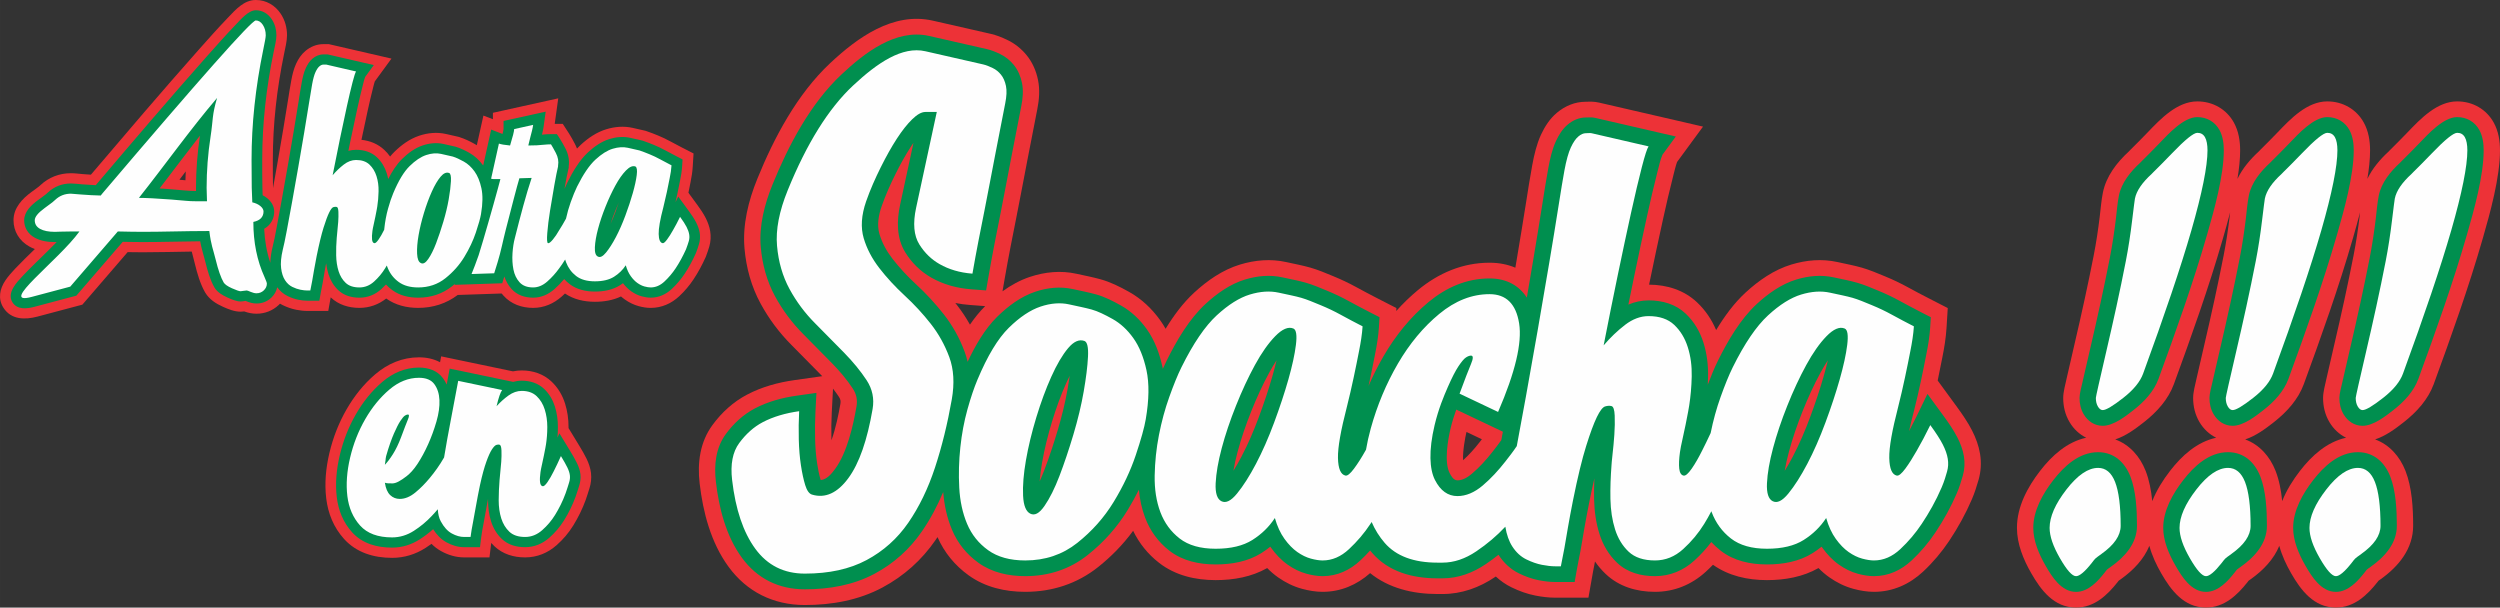 <?xml version="1.0" encoding="UTF-8"?>
<!DOCTYPE svg PUBLIC "-//W3C//DTD SVG 1.1//EN" "http://www.w3.org/Graphics/SVG/1.1/DTD/svg11.dtd">
<!-- Creator: CorelDRAW 2018 (64 Bit) -->
<svg xmlns="http://www.w3.org/2000/svg" xml:space="preserve" width="75.908mm" height="18.448mm" version="1.1" style="shape-rendering:geometricPrecision; text-rendering:geometricPrecision; image-rendering:optimizeQuality; fill-rule:evenodd; clip-rule:evenodd"
viewBox="0 0 5208.83 1265.91"
 xmlns:xlink="http://www.w3.org/1999/xlink">
 <rect x="0" y="0" width="5208.83" height="1265.91" fill="#333333" stroke="none"/>
 <defs>
  <style type="text/css">
   <![CDATA[
    .fil2 {fill:#FEFEFE}
    .fil0 {fill:#ED3237}
    .fil1 {fill:#008F4F}
   ]]>
  </style>
 </defs>
 <g id="Capa_x0020_1">
  <g id="_2977650252528">
   <path class="fil0" d="M373.86 374.46c4.16,0.39 8.34,0.8 12.51,1.15 0.13,-6.16 0.34,-12.31 0.63,-18.47 -4.38,5.78 -8.76,11.55 -13.14,17.32zm619.59 -71.84l13.76 -61.81 19.78 7.62 0 -13.41 136.12 -30.12 -7.33 53.24 16.78 0 13.01 20.02c4.34,6.68 8.22,14.05 11.95,21.07 1.79,3.36 3.35,6.81 4.67,10.31 2.52,-2.7 5.11,-5.3 7.8,-7.77 15.26,-14.05 33.03,-26.36 53.37,-32.51 17.79,-5.39 36.36,-6.93 54.64,-2.87 8.36,1.85 16.72,3.73 25.04,5.71l2.15 0.51 2.09 0.71c7.93,2.71 15.75,5.74 23.48,8.91 9,3.69 17.8,7.86 26.3,12.53 7.57,4.16 15.22,8.17 22.91,12.13l25.05 12.86 -1.68 27.26c-0.68,10.92 -2.3,21.79 -4.58,32.51 -1.36,7.38 -2.84,14.73 -4.4,22.08l18.8 25.68c6.22,8.49 12.34,17.47 17.11,26.8 4.47,8.76 7.86,18.05 9.44,27.72 1.73,10.65 1.14,21.43 -1.84,31.82 -1.95,6.83 -4.36,13.59 -6.86,20.25l-0.48 1.29 -0.57 1.25c-7.14,15.78 -15.35,31.21 -25.01,45.71 -8.47,12.74 -18.4,24.47 -29.67,35.01 -16.3,15.25 -36.67,24.38 -59.56,24.38 -8.39,0 -16.7,-1.39 -24.77,-3.58 -10.44,-2.82 -20.11,-7.62 -28.85,-13.76 -2.88,-2.02 -5.61,-4.2 -8.21,-6.51 -16.81,8.04 -35.55,11.12 -54.42,11.12 -22.32,0 -44.07,-4.85 -62.33,-17.22 -2.25,2.18 -4.56,4.31 -6.92,6.4 -16.54,14.61 -36.76,23.54 -59.4,23.54 -23.8,0 -45.95,-7.91 -61.74,-25.42 -1.34,-1.49 -2.63,-3.01 -3.86,-4.56l-91.55 3.04c-23.82,18.05 -51.92,26.93 -82.34,26.93 -23.98,0 -47.22,-5.59 -66.67,-19.51 -15.88,12.53 -34.91,19.51 -55.79,19.51 -22.34,0 -43.57,-6.48 -59.73,-21.79 -0.05,-0.05 -0.12,-0.1 -0.16,-0.15l-5.02 28.3 -37.38 0c-2.07,0 -4.13,0 -6.2,0 -7.77,0 -15.55,-0.96 -23.17,-2.45 -9.88,-1.93 -19.36,-5.35 -28.34,-9.75 -1.88,-0.92 -3.71,-1.91 -5.48,-2.96 -0.78,0.84 -1.59,1.65 -2.42,2.46l-0.58 0.56c-12.48,11.62 -28.54,17.94 -45.91,17.94 -8.82,0 -17.39,-1.76 -25.55,-4.76 -2.53,0.32 -5.08,0.52 -7.64,0.52 -12.88,0 -25.18,-5.06 -36.68,-10.18 -14.7,-6.54 -28.54,-15.53 -36.86,-29.29l-0.46 -0.77c-10.06,-17.46 -16.33,-39.29 -21.05,-58.65 -2.29,-9.42 -4.6,-17.9 -6.72,-26.32 -34.06,0.46 -68.13,1.45 -102.19,1.45 -8.76,0 -17.53,-0.14 -26.29,-0.27 -1.69,-0.03 -3.38,-0.05 -5.08,-0.08l-94.34 109.46 -93.63 24.9c-25.97,6.9 -54.91,6.75 -70.95,-18.6 -11.82,-18.7 -7.56,-39.3 4.01,-56.58 5.81,-8.68 13.13,-16.85 20.33,-24.48 13.24,-14.05 27.3,-27.53 41.19,-41.07 -3.9,-1.47 -7.71,-3.2 -11.38,-5.25 -20.84,-11.64 -33.05,-31.52 -33.05,-54.75 0,-25.68 18,-44.76 38,-59.31 4.93,-3.58 10.03,-7.14 14.78,-10.92l0.5 -0.39c1,-0.8 2,-1.75 2.93,-2.63 17.33,-16.18 39.24,-24.75 63.4,-24.75 7.93,0 17.42,1.22 25.36,1.87 5.42,0.45 10.84,0.84 16.28,1.15 73.78,-86.78 147.81,-173.67 223.43,-258.96 20.52,-23.14 41.22,-46.43 62.67,-68.77 15.32,-15.96 32.77,-36.22 57.44,-36.22 22.01,0 40.55,11.31 52.17,29 8.84,13.46 12.91,28.77 12.91,44.62 0,11.64 -3.77,27.15 -6.14,38.66 -15.03,72.6 -23.43,146.45 -23.43,220.51 0,19.15 -0.05,38.37 0.37,57.52 0.01,0.55 0.02,1.1 0.03,1.65 2.99,-16.72 5.95,-33.43 8.87,-50.15 4.19,-24.02 8.31,-48.06 12.35,-72.11 3.43,-20.38 6.79,-40.78 10.01,-61.2 2.14,-13.61 4.27,-27.27 6.77,-40.82 2.15,-11.69 5.08,-24.07 10.13,-34.95 4.67,-10.05 10.8,-19.4 19.5,-26.69 10.44,-8.76 23.24,-14.06 37.23,-14.06 2.07,0 4.14,0 6.2,0l5.24 0 130.47 30.12 -34.77 47.6c-1.3,3.91 -2.35,8.41 -3.32,12.15 -4.1,15.87 -7.75,31.88 -11.28,47.87 -4.53,20.5 -8.9,41.05 -13.18,61.6 17.94,1.93 34.56,8.66 47.81,21.19 4.46,4.22 8.42,8.8 11.9,13.66 2.89,-3.48 5.92,-6.81 9.1,-9.93 14.6,-14.33 31.72,-26.84 51.6,-33.48 17.92,-5.98 36.87,-7.77 55.47,-3.65 8.34,1.85 16.68,3.73 25,5.69l1.67 0.39 1.63 0.52c10.9,3.45 21.38,8.44 31.28,13.98 1.67,0.93 3.31,1.91 4.91,2.92z"/>
   <path class="fil0" d="M899 1133.15c-3.96,2.89 -8.02,5.67 -12.17,8.33 -21,13.46 -44.6,20.82 -69.86,20.82 -38.21,0 -74.44,-10.9 -100.06,-39.28 -21.68,-24.02 -33.42,-53.09 -37.21,-84.54 -3.81,-31.61 -0.72,-63.57 6.58,-94.51 7.56,-31.99 19.44,-62.75 36.01,-91.44 15.7,-27.17 35.3,-52.04 59.54,-72.7 25.71,-21.91 56.38,-35.32 91.1,-35.32 15.81,0 30.92,3.25 43.94,10.25l2.3 -12.29 149.57 31.28c5.91,-1.25 11.99,-1.91 18.23,-1.91 23.41,0 45.33,7.24 62.16,23.17 13.47,12.75 22.71,28.43 28.19,45.77 5,15.84 7.25,32.29 7.25,48.84 0,0.76 0,1.52 -0.01,2.29l22.37 36.77c5.36,8.82 10.7,17.89 15.2,27.15 4.55,9.35 7.97,19.24 9.22,29.53 1.34,11.14 -0.03,22.44 -3.49,33.12 -2.53,7.77 -4.77,15.49 -7.57,23.21 -6.75,18.6 -15.49,36.37 -25.95,53.29 -9.45,15.28 -21.16,29.03 -34.77,41.06 -18.27,16.13 -40.62,25.34 -65.48,25.34 -23.89,0 -46.63,-6.8 -63.93,-23.17 -2.35,-2.24 -4.58,-4.56 -6.68,-6.96l-3.66 30.12 -39.42 0c-4.44,0 -8.87,0 -13.32,0 -16.94,0 -33.01,-4.84 -47.65,-12.86 -7.68,-4.19 -14.45,-9.42 -20.42,-15.38z"/>
   <path class="fil0" d="M1732.4 917.27c9.04,-25.6 14.88,-54.22 18.58,-75.77 0.99,-5.77 0.3,-9.55 -2.97,-14.51 -3.88,-5.89 -8.04,-11.65 -12.43,-17.26l-2.6 50.26c-0.93,17.94 -1.13,35.91 -0.68,53.86 0.03,1.14 0.06,2.28 0.1,3.41zm1355.16 -2.04l-32.09 -15.25c-0.03,0.11 -0.05,0.22 -0.08,0.34 -2.72,11.43 -8.09,39.96 -6.99,58.55 12.32,-11.03 23.32,-23.41 33.44,-36.32 1.9,-2.44 3.82,-4.88 5.72,-7.32zm-1066.63 -238.84c9.57,-13.96 20.09,-27.04 31.73,-38.56l-31.87 -2.42c-10.24,-0.77 -20.37,-2.12 -30.32,-4.07 1.02,1.27 2.02,2.54 3.03,3.82 10.27,13.09 19.42,26.86 27.43,41.23zm-67.64 442.81c-1.39,2.08 -2.79,4.15 -4.21,6.21 -28.5,41.32 -65.53,74.68 -110.58,98.75 -49.53,26.47 -105.37,36.44 -161.57,36.44 -65.92,0 -121.01,-27.77 -158.92,-79.61 -36.84,-50.38 -53.21,-113.22 -60.25,-173.65 -4.99,-42.82 0.47,-86.24 27,-122.16 19.1,-25.86 42.85,-47.74 71.91,-63 30.54,-16.04 64.18,-25.3 98.48,-30.16l57.98 -8.2c-1.35,-1.43 -2.71,-2.83 -4.08,-4.23 -19.74,-20.26 -39.64,-40.38 -59.62,-60.41 -25.8,-25.84 -47.46,-54.9 -64.72,-86.65 -19.43,-35.74 -29.95,-74.62 -33.5,-114.71 -4.38,-49.48 8.07,-99.44 26.71,-145.26 34.76,-85.45 82.8,-176.37 151.86,-241.04 55.99,-52.42 130.73,-107.38 213.97,-88.41l120.36 27.43c12.33,2.81 23.17,7.26 34.45,12.61 16,7.58 29.65,18.61 40.62,32.11 12.2,15.02 19.7,32.61 23.54,51.23 4.14,20.14 2.57,40.81 -1.42,60.85 -7.06,35.45 -13.83,70.96 -20.74,106.44 -7.53,38.7 -14.61,77.49 -22.35,116.16 -8.72,43.59 -17.37,87.2 -24.96,131l-4.52 26.06c17.41,-12.63 36.41,-23.15 57.02,-30.04 31.35,-10.47 64.46,-13.74 97,-6.54 16.76,3.71 33.82,6.98 50.35,11.54 20.87,5.76 40.54,15.7 59.23,26.15 26.24,14.67 47.74,35.11 64.91,59.06 4.12,5.76 7.91,11.73 11.36,17.86 16.86,-27.62 36.52,-54.11 59.45,-75.24 27.32,-25.17 59.29,-47.55 95.71,-58.59 31.22,-9.46 63.8,-12.29 95.9,-5.17 16.96,3.77 34.29,6.94 50.97,11.73 16.26,4.68 31.77,11.37 47.35,17.76 16.65,6.83 32.92,14.55 48.65,23.19 14.65,8.04 29.45,15.83 44.33,23.46l38.51 19.74 -0.38 6.2c13.9,-15.59 28.97,-30.23 45.29,-43.72 42.47,-35.1 92.59,-56.96 149.11,-56.96 20.13,0 38.08,3.68 53.78,10.41 1.05,-6.23 2.1,-12.45 3.14,-18.68 6.58,-39.13 13.04,-78.3 19.22,-117.5 4.08,-25.94 8.13,-52 12.9,-77.84 3.88,-21.07 9.15,-43.7 18.25,-63.29 7.91,-17.03 18.27,-33.12 33,-45.48 16.94,-14.23 37.58,-22.99 60.1,-22.99 10.25,-0.25 17.47,-0.61 27.97,1.81l216.45 49.98 -54.11 73.73c-2.97,8.29 -5.35,18.61 -7.42,26.61 -7.91,30.6 -14.96,61.48 -21.77,92.32 -9.41,42.61 -18.47,85.3 -27.32,128.01 -0.6,2.88 -1.2,5.75 -1.79,8.63 37.58,0.2 73.04,11.38 100.19,37.08 17.44,16.51 30.47,36.05 39.53,57.56 17.22,-28.61 37.42,-56.17 61.12,-78 27.33,-25.17 59.29,-47.55 95.71,-58.59 31.22,-9.46 63.8,-12.28 95.88,-5.17 16.97,3.76 34.29,6.94 50.97,11.73 16.27,4.67 31.8,11.37 47.39,17.77 16.65,6.83 32.92,14.54 48.65,23.18 14.64,8.04 29.44,15.83 44.33,23.46l38.51 19.75 -2.6 41.91c-1.26,20.26 -4.54,40.4 -8.54,60.31 -3.27,16.28 -6.39,32.57 -9.84,48.81l40.29 55.12c11.37,15.56 22.69,32.09 31.42,49.19 7.83,15.32 13.82,31.59 16.56,48.49 2.94,18.14 1.95,36.45 -3.12,54.14 -3.97,13.83 -8.15,27.01 -13.84,40.31 -12.95,30.26 -28.9,59.05 -47.22,86.59 -15.55,23.34 -33.77,44.9 -54.44,64.23 -28.07,26.25 -62.95,42.15 -102.41,42.15 -14.51,0 -28.95,-2.48 -42.89,-6.24 -18.1,-4.89 -34.79,-13.24 -49.95,-23.87 -8.22,-5.77 -15.78,-12.3 -22.75,-19.39 -32.44,18.42 -69.84,25.1 -107.32,25.1 -40.37,0 -79.88,-8.78 -112.55,-31.99 -4.93,5.13 -10.05,10.09 -15.34,14.9 -29.17,26.5 -65.18,41.49 -105.41,41.49 -38.37,0 -74.93,-10.81 -102.71,-37.12 -8.46,-8.02 -15.89,-16.75 -22.33,-26.09 -1.41,6.98 -2.81,13.95 -4.05,20.95l-9.64 54.45 -57.41 0c-3.97,0 -7.93,0 -11.9,0 -13.75,0 -27.55,-1.73 -41.01,-4.36 -17.46,-3.41 -34.22,-9.49 -50.07,-17.26 -12.15,-5.96 -23,-13.57 -32.57,-22.49 -0.47,0.32 -0.94,0.64 -1.41,0.96 -32.59,22.05 -69.56,35.53 -109.71,35.53l-10.41 0c-51.8,0 -101.55,-12.2 -140.32,-43.54 -27.46,24.36 -61.08,38.98 -98.92,38.98 -14.51,0 -28.96,-2.48 -42.9,-6.24 -18.1,-4.9 -34.8,-13.24 -49.96,-23.88 -8.21,-5.77 -15.78,-12.3 -22.73,-19.38 -32.43,18.42 -69.84,25.1 -107.31,25.1 -42.53,0 -84.11,-9.74 -117.75,-35.85 -23.54,-18.27 -41.65,-40.9 -54.24,-66.89 -20.66,28.18 -45.12,53.43 -72.98,75.56 -43.62,34.65 -95.38,51.58 -151.8,51.58 -42.37,0 -83.57,-9.67 -117.94,-34.35 -28.96,-20.79 -50.79,-47.72 -64.86,-79.62z"/>
   <path class="fil0" d="M4888.19 912.04c-14.41,-7.04 -26.39,-18.42 -34.78,-32.58 -9.21,-15.54 -13.22,-32.64 -13.22,-50.43 0,-11.79 4.33,-28.02 6.94,-39.72 5.35,-23.82 10.88,-47.62 16.42,-71.4 14.42,-61.8 28.1,-123.76 40.25,-186.02 5.19,-26.51 9.18,-53.23 12.4,-80.03 0.36,-3.05 0.72,-6.21 1.07,-9.42 -4.98,19.32 -10.26,37.89 -15.09,54.7 -29.3,101.88 -65.6,203.33 -102.04,303.03 -11.72,32.07 -35.26,58.08 -62.28,79.3 -17.6,13.82 -37.72,28.85 -59.95,36.07 29.65,10.84 51.45,35.13 63.41,65.77 7.48,19.18 11.55,40.97 13.69,62.83 8.91,-22.75 22.37,-44.06 37.34,-63.42 24.35,-31.44 55.99,-60.08 95.83,-68.7zm-480.99 3.51c29.64,10.84 51.44,35.13 63.41,65.77 7.47,19.18 11.55,40.98 13.69,62.84 8.92,-22.75 22.37,-44.07 37.35,-63.43 24.33,-31.44 55.99,-60.08 95.84,-68.7 -14.42,-7.03 -26.42,-18.42 -34.81,-32.59 -9.19,-15.54 -13.21,-32.62 -13.21,-50.42 0,-11.8 4.34,-28.03 6.96,-39.73 5.35,-23.81 10.89,-47.6 16.43,-71.39 14.41,-61.8 28.09,-123.76 40.25,-186.01 5.17,-26.51 9.17,-53.23 12.38,-80.01 0.38,-3.07 0.73,-6.24 1.08,-9.46 -4.99,19.32 -10.27,37.9 -15.11,54.72 -29.29,101.88 -65.58,203.34 -102.02,303.03 -11.72,32.07 -35.25,58.08 -62.27,79.3 -17.59,13.82 -37.72,28.85 -59.96,36.07zm-60.43 -3.51c-14.41,-7.03 -26.39,-18.41 -34.78,-32.55 -9.21,-15.55 -13.23,-32.65 -13.23,-50.46 0,-11.79 4.33,-28.02 6.95,-39.72 5.34,-23.82 10.88,-47.62 16.41,-71.4 14.42,-61.8 28.1,-123.76 40.26,-186.02 5.18,-26.51 9.18,-53.23 12.4,-80.03 1.94,-16.15 3.46,-34.89 6.69,-50.79 6.9,-33.89 28.66,-62.23 54.13,-85.62 1.08,-1.15 2.15,-2.3 3.29,-3.43 12.21,-12.02 24.25,-24.17 36.1,-36.52 26.51,-27.63 61.07,-64.24 103.23,-64.24 32.57,0 60.94,16.54 76.18,44.23 9.78,17.77 12.99,37.88 12.99,57.79 0,18.48 -2.16,38.72 -5.63,59.49 10.36,-21.73 26.54,-40.78 44.58,-57.35 1.08,-1.14 2.14,-2.28 3.27,-3.4 12.2,-12.02 24.24,-24.17 36.1,-36.52 26.51,-27.63 61.06,-64.24 103.23,-64.24 32.55,0 60.89,16.52 76.13,44.18 9.81,17.79 13.03,37.91 13.03,57.83 0,18.47 -2.17,38.69 -5.63,59.43 10.35,-21.69 26.5,-40.7 44.51,-57.24 1.1,-1.17 2.18,-2.33 3.34,-3.47 12.19,-12.01 24.24,-24.16 36.07,-36.5 26.53,-27.63 61.07,-64.24 103.23,-64.24 32.55,0 60.91,16.52 76.15,44.18 9.81,17.79 13.02,37.91 13.02,57.83 0,56.56 -20.29,129.47 -35.94,183.86 -29.3,101.88 -65.59,203.33 -102.02,303.03 -11.73,32.07 -35.26,58.08 -62.29,79.3 -17.59,13.82 -37.72,28.85 -59.96,36.07 29.64,10.84 51.44,35.13 63.4,65.77 13.48,34.54 15.89,77.59 15.89,114.21 0,47.46 -29.69,84.28 -67.74,111.32 -1.43,1.02 -2.94,2.06 -4.41,3.12 -0.65,0.87 -1.32,1.74 -1.99,2.59 -21.49,27.26 -48.53,53.33 -86.9,53.33 -46.07,0 -73.01,-36.48 -92.94,-71.03 -10.4,-18.02 -19.52,-37.43 -24.91,-57.61 -11.36,27.97 -33.5,51.08 -59.57,69.59 -1.43,1.02 -2.93,2.07 -4.4,3.14 -0.66,0.86 -1.32,1.73 -1.99,2.58 -21.49,27.26 -48.54,53.33 -86.89,53.33 -46.09,0 -73.01,-36.47 -92.95,-71.03 -10.4,-18.02 -19.52,-37.43 -24.92,-57.61 -11.36,27.97 -33.5,51.07 -59.56,69.59 -1.43,1.02 -2.92,2.06 -4.38,3.12 -0.66,0.86 -1.32,1.74 -1.99,2.58 -21.49,27.27 -48.54,53.35 -86.9,53.35 -46.09,0 -73.02,-36.46 -92.96,-71.03 -16.7,-28.94 -30.08,-61.46 -30.08,-95.03 0,-43.96 21.83,-84.65 48.51,-119.12 24.35,-31.45 55.99,-60.08 95.84,-68.7z"/>
   <path class="fil1" d="M2569.84 980.97c6,-9.62 11.52,-19.54 16.64,-29.26 13.98,-26.56 25.81,-54.32 36.21,-82.34 10.7,-28.83 20.57,-58 28.94,-87.55 2.88,-10.15 5.65,-20.55 8.08,-31.03 -5.48,8.28 -10.47,16.83 -15,25.14 -14.31,26.22 -26.7,53.49 -37.74,81.13 -11.07,27.71 -20.87,56.01 -28.52,84.77 -3.37,12.68 -6.44,25.88 -8.61,39.14zm1148.67 0.03c6,-9.63 11.54,-19.56 16.65,-29.29 13.98,-26.57 25.8,-54.33 36.22,-82.36 10.7,-28.82 20.54,-58 28.92,-87.54 2.88,-10.15 5.66,-20.54 8.09,-31.02 -5.48,8.29 -10.47,16.84 -15,25.13 -14.31,26.22 -26.7,53.49 -37.73,81.12 -11.07,27.72 -20.87,56.01 -28.53,84.79 -3.36,12.69 -6.45,25.9 -8.63,39.17zm-1552.4 22.03c3.44,-7.59 6.56,-15.25 9.41,-22.7 10.53,-27.56 19.77,-55.62 28.2,-83.84 8.48,-28.37 15.63,-57.19 20.7,-86.32 1.57,-9.04 3.07,-18.2 4.37,-27.41 -2.59,5.17 -4.99,10.32 -7.22,15.29 -11.77,26.23 -21.46,53.41 -29.78,80.81 -8.52,28.05 -15.64,56.56 -20.65,85.39 -2.19,12.6 -4.05,25.69 -5.02,38.77zm965.19 -103.53l-97.15 -46.14c-4.64,12.87 -8.67,25.92 -11.93,39.65 -5.57,23.42 -13.53,69.76 -1.87,92.61 3.07,6.05 8.1,15.22 16.27,15.22 11.35,0 22.05,-6.95 30.23,-13.9 15.71,-13.35 29.55,-28.61 42.15,-44.71 6.49,-8.29 12.99,-16.59 19.02,-25.19 1.1,-5.84 2.18,-11.69 3.28,-17.54zm-1166.13 125.75c-12.02,28.66 -26.66,56.28 -44.43,82.05 -25.49,36.96 -58.46,66.71 -98.76,88.25 -44.37,23.71 -94.74,32.32 -145.05,32.32 -54.85,0 -99.57,-22.6 -131.11,-65.72 -33.35,-45.61 -47.9,-103.82 -54.27,-158.47 -4.03,-34.54 -0.56,-70.48 20.92,-99.58 16.08,-21.79 35.99,-40.36 60.48,-53.22 26.97,-14.16 56.86,-22.23 87.13,-26.51l40.97 -5.8 -2.05 39.8c-0.97,18.74 -1.19,37.51 -0.71,56.27 0.42,16.74 1.59,33.58 4.11,50.14 1.8,11.78 4.05,23.93 7.51,35.4 12.73,-0.93 22.8,-13.22 29.88,-22.86 25.13,-34.18 37.76,-89.91 44.73,-130.5 2.35,-13.68 -0.07,-25.62 -7.8,-37.36 -12.34,-18.73 -27.13,-36.14 -42.88,-52.3 -19.84,-20.34 -39.83,-40.56 -59.91,-60.68 -23.56,-23.61 -43.33,-50.15 -59.1,-79.15 -17.32,-31.87 -26.58,-66.6 -29.75,-102.33 -3.93,-44.27 7.83,-89.59 24.5,-130.55 32.86,-80.78 78.58,-168.35 143.91,-229.51 46.53,-43.56 112.48,-95.96 182.4,-80.03l120.37 27.43c9.73,2.22 18.34,5.89 27.24,10.11 11.41,5.41 21.05,13.29 28.86,22.91 8.89,10.94 14.18,23.89 16.98,37.43 3.25,15.84 1.67,32.59 -1.46,48.33 -7.07,35.5 -13.85,71.06 -20.76,106.57 -7.53,38.65 -14.6,77.38 -22.32,116.01 -8.78,43.86 -17.48,87.74 -25.12,131.81l-5.13 29.6 -31.09 -2.37c-29.37,-2.22 -57.57,-9.79 -83.01,-24.28 -22.69,-12.92 -40.68,-30.77 -54.2,-52.49 -18.69,-30.01 -17.96,-66.5 -10.8,-99.68l27.74 -128.6c-1.98,2.85 -3.89,5.72 -5.74,8.55 -11.71,18.02 -22.06,37.06 -31.61,56.23 -10.89,21.87 -20.85,44.18 -28.88,67.18 -6.29,17.99 -10.22,38.96 -4.71,57.62 5.57,18.88 15.06,36.16 27.24,51.86 14.73,19.01 31.26,36.7 49.03,53.11 20.98,19.35 40.31,40.27 57.83,62.58 18.65,23.76 33.13,50.04 43.53,78.08 2.55,6.89 4.6,13.88 6.19,20.94 15.74,-33.71 35.84,-68.59 61.56,-93.83 22.29,-21.88 48.89,-42.06 79.28,-52.21 25.27,-8.44 51.94,-11.37 78.21,-5.55 16.15,3.57 32.68,6.7 48.59,11.1 17.99,4.96 35.41,13.97 51.53,22.98 21.87,12.24 39.69,29.39 54,49.35 16.81,23.47 26.78,51.24 32.79,78.96 0.27,1.26 0.53,2.53 0.78,3.79 2.55,-5.84 5.22,-11.6 8.03,-17.28 20.09,-40.6 46.71,-86.44 80.75,-117.8 23.37,-21.53 51.2,-41.55 82.41,-51.01 25.38,-7.69 51.91,-10.29 78.04,-4.48 16.22,3.6 32.95,6.62 48.89,11.19 14.93,4.3 29.42,10.62 43.74,16.5 15.45,6.33 30.55,13.48 45.13,21.5 14.94,8.21 30.03,16.15 45.21,23.93l19.25 9.87 -1.29 20.95c-1.16,18.82 -4.28,37.58 -7.99,56.08 -3.71,18.49 -7.23,37 -11.27,55.44 -0.8,3.62 -1.59,7.25 -2.39,10.87 9.24,-21.4 19.75,-42.29 31.57,-62.58 24.61,-42.26 55.42,-80.82 93.7,-112.48 36.23,-29.94 78.64,-49.05 126.93,-49.05 36.25,0 61.81,15.43 77.64,39.92 4.33,-25.22 8.62,-50.45 12.87,-75.69 6.59,-39.24 13.07,-78.51 19.26,-117.81 4.04,-25.67 8.04,-51.47 12.76,-77.03 3.37,-18.26 7.93,-38.67 15.82,-55.65 5.81,-12.52 13.45,-25.07 24.3,-34.17 10.7,-8.98 23.53,-14.92 37.96,-14.92 7.29,0 12.13,-0.87 19.82,0.91l167.66 38.71 -27.81 37.9c-4.05,8.93 -7.65,24.85 -10.02,33.99 -8,30.96 -15.14,62.22 -22.03,93.42 -9.44,42.74 -18.52,85.56 -27.41,128.4 -3.91,18.84 -7.77,37.67 -11.58,56.53 13.1,-5.61 27.18,-8.77 42.13,-8.77 28.93,0 56.4,7.85 77.35,27.69 17.74,16.81 29.71,37.47 36.92,60.3 7.29,23.08 10.16,47.12 9.63,71.2 -0.12,5.57 -0.34,11.13 -0.64,16.7 6.37,-17.12 13.31,-34.23 21.38,-50.53 20.09,-40.6 46.7,-86.44 80.74,-117.8 23.38,-21.53 51.2,-41.55 82.41,-51.01 25.38,-7.69 51.91,-10.29 78.03,-4.49 16.22,3.6 32.95,6.63 48.89,11.2 14.93,4.29 29.43,10.62 43.76,16.5 15.45,6.34 30.54,13.49 45.12,21.5 14.94,8.21 30.02,16.15 45.19,23.93l19.26 9.87 -1.3 20.96c-1.17,18.82 -4.28,37.57 -7.99,56.06 -3.7,18.49 -7.23,36.99 -11.26,55.43 -4.56,20.76 -9.07,41.52 -14.38,62.12 -3.16,12.24 -7.11,27.37 -10.46,42.89 4.66,-8.77 9.17,-17.62 13.52,-26.56l24.88 -51.09 33.73 46.15c10.33,14.13 20.8,29.27 28.72,44.8 6.31,12.33 11.29,25.49 13.49,39.11 2.19,13.57 1.49,27.18 -2.31,40.41 -3.59,12.53 -7.33,24.48 -12.5,36.54 -12.18,28.46 -27.18,55.5 -44.42,81.4 -14.14,21.24 -30.71,40.83 -49.5,58.41 -21.69,20.29 -48.15,32.89 -78.7,32.89 -11.35,0 -22.79,-2.09 -33.69,-5.02 -14.18,-3.83 -27.24,-10.48 -39.09,-18.8 -13.66,-9.59 -25.07,-21.91 -34.66,-35.24 -0.56,-0.77 -1.1,-1.54 -1.63,-2.31 -5.89,4.75 -12.11,9.2 -18.64,13.31 -28.17,17.78 -61.99,23.66 -95.19,23.66 -34.57,0 -68.97,-7.32 -96.39,-28.59 -7.16,-5.56 -13.69,-11.59 -19.61,-18.07 -10.46,13.84 -22.25,26.7 -35.24,38.5 -22.83,20.75 -50.52,32.56 -82.05,32.56 -29.29,0 -57.55,-7.53 -78.84,-27.71 -17.73,-16.8 -29.69,-37.47 -36.9,-60.28 -7.38,-23.34 -10.63,-47.77 -11.14,-72.12 -0.31,-14.6 -0.07,-29.21 0.56,-43.79 -4.06,17.5 -7.7,35.09 -11.17,52.38 -3.66,18.27 -7.03,36.57 -10.27,54.91 -2.57,14.57 -4.77,29.23 -7.49,43.77 -2.36,12.61 -5.13,25.17 -7.36,37.8l-4.83 27.22 -28.7 0c-3.97,0 -7.93,0 -11.9,0 -11.47,0 -23.04,-1.52 -34.25,-3.71 -14.42,-2.81 -28.3,-7.92 -41.39,-14.33 -17.83,-8.76 -31.78,-22.26 -42.34,-38.5 -0.05,-0.06 -0.08,-0.12 -0.13,-0.19 -8.54,6.85 -17.4,13.35 -26.52,19.52 -26.81,18.14 -57.06,29.58 -90.15,29.58l-10.41 0c-51.79,0 -101.9,-13.48 -136.08,-52.93 -1.45,-1.67 -2.87,-3.36 -4.26,-5.09 -6.42,7.13 -13.17,13.98 -20.2,20.57 -21.68,20.28 -48.15,32.89 -78.69,32.89 -11.36,0 -22.8,-2.09 -33.71,-5.02 -14.17,-3.83 -27.24,-10.48 -39.09,-18.8 -13.66,-9.59 -25.07,-21.91 -34.67,-35.24 -0.55,-0.76 -1.09,-1.53 -1.63,-2.31 -5.89,4.76 -12.1,9.2 -18.62,13.32 -28.16,17.77 -61.98,23.65 -95.18,23.65 -34.57,0 -68.98,-7.32 -96.4,-28.59 -23.58,-18.31 -40.43,-41.78 -50.75,-69.19 -7.01,-18.61 -11.07,-38.07 -12.86,-57.76 -7.1,14.24 -14.85,28.18 -23.15,41.81 -21.94,36.01 -50,67.46 -83.47,94.04 -37.52,29.82 -81.64,44.09 -130.15,44.09 -34.91,0 -69.22,-7.47 -97.61,-27.85 -24.92,-17.9 -43.36,-41.08 -55.03,-68.83 -10.53,-25.05 -16.19,-51.62 -18.28,-78.5z"/>
   <path class="fil1" d="M1271.99 466.87c3.69,-8.22 7.07,-16.59 10.19,-25.01 2.52,-6.79 4.95,-13.61 7.25,-20.47 -2.52,5.62 -4.91,11.29 -7.19,17 -3.74,9.37 -7.21,18.87 -10.25,28.48zm-939.49 -74.25c8.72,0.57 17.41,1.23 25.98,1.88 16.41,1.25 33.23,3.51 49.67,3.51l0.3 0c-0.06,-2.22 -0.1,-4.44 -0.1,-6.65 0,-36.4 2.8,-72.77 8.3,-108.78 -28.42,36.41 -55.97,73.47 -84.15,110.04zm674.23 -47.86l16.64 -74.76 23.62 9.1c1.05,-3.92 1.88,-7.64 2.16,-10.51l0 -16.59 87.83 -19.43 -4.2 30.45c-0.65,4.71 -1.59,9.37 -2.72,14l-0.16 0.62c-0.27,0.98 -0.54,1.97 -0.8,2.96 0.43,-0.05 0.86,-0.1 1.3,-0.16l0.56 -0.06c5.67,-0.59 11.38,-0.92 17.08,-0.92l12.28 0 6.51 10.01c4,6.16 7.58,13.01 11.02,19.47 6.28,11.82 8.89,24.8 7.07,37.91l0 2.49 -0.59 2.41c-3.01,12.34 -5.26,25.16 -7.47,37.67 -0.24,1.34 -0.48,2.69 -0.72,4.04 1.93,-4.61 3.96,-9.17 6.16,-13.61 10.73,-21.69 24.87,-45.93 43.05,-62.68 12.71,-11.71 27.75,-22.45 44.7,-27.59 14,-4.24 28.61,-5.62 43.01,-2.42 8.26,1.83 16.51,3.69 24.73,5.63l1.08 0.25 1.05 0.36c7.49,2.56 14.89,5.42 22.21,8.43 8.21,3.38 16.24,7.17 24,11.43 7.75,4.26 15.59,8.38 23.46,12.42l12.52 6.44 -0.84 13.63c-0.62,10.11 -2.16,20.19 -4.17,29.44 -1.79,9.82 -3.82,19.6 -5.96,29.34 -1.24,5.63 -2.5,11.25 -3.81,16.86l5.78 -11.87 21.97 30.02c5.53,7.56 11.1,15.64 15.34,23.93 3.48,6.83 6.2,14.09 7.42,21.62 1.25,7.66 0.84,15.38 -1.3,22.86 -1.8,6.29 -4.03,12.54 -6.34,18.68l-0.24 0.64 -0.28 0.62c-6.68,14.75 -14.33,29.18 -23.35,42.73 -7.56,11.35 -16.41,21.82 -26.46,31.22 -12.14,11.36 -27.03,18.36 -44.12,18.36 -6.33,0 -12.69,-1.14 -18.77,-2.78 -7.9,-2.14 -15.19,-5.82 -21.79,-10.46 -6.66,-4.67 -12.34,-10.5 -17.23,-16.87 -2.07,1.52 -4.2,2.97 -6.4,4.36 -15.44,9.74 -33.85,13.03 -52.06,13.03 -19.07,0 -37.93,-4.13 -53.04,-15.85 -4.03,-3.12 -7.7,-6.53 -11.01,-10.18 -6.15,7.42 -12.88,14.39 -20.17,20.82 -12.42,10.97 -27.37,17.94 -44.42,17.94 -17.33,0 -33.47,-5.28 -45.02,-18.07 -6.96,-7.72 -11.89,-16.56 -15.08,-26.11l-4.39 14.16 -99.31 3.3 1.12 -2.29c-2,1.72 -4.04,3.4 -6.12,5.06 -20.36,16.17 -44.36,23.96 -70.68,23.96 -19.18,0 -37.97,-4.18 -53.54,-15.36 -5.06,-3.63 -9.62,-7.66 -13.7,-12.07 -2.98,3.23 -6.11,6.33 -9.39,9.3 -12.74,11.57 -28.25,18.14 -45.82,18.14 -16.46,0 -32.24,-4.34 -44.2,-15.67 -9.79,-9.26 -16.41,-20.65 -20.38,-33.23 -2.36,-7.46 -3.93,-15.11 -4.89,-22.84 -1.12,5.94 -2.2,11.89 -3.25,17.84 -1.32,7.45 -2.61,14.89 -3.82,22.36l-0.08 0.46 -0.1 0.46c-1.33,6.4 -2.61,12.82 -3.75,19.25l-3.15 17.72 -18.69 0c-2.07,0 -4.13,0 -6.2,0 -6.28,0 -12.61,-0.82 -18.75,-2.02 -7.91,-1.55 -15.51,-4.34 -22.69,-7.86 -8.76,-4.29 -15.86,-10.6 -21.48,-18.21 -1.61,8.19 -5.83,15.51 -12.18,21.64l-0.29 0.27c-8.35,7.77 -18.89,11.95 -30.52,11.95 -7.39,0 -14.54,-1.89 -21.24,-4.8 -0.49,-0.21 -1.02,-0.45 -1.54,-0.67 -0.18,0.03 -0.35,0.06 -0.52,0.09 -3.19,0.56 -6.65,1.14 -9.9,1.14 -8.87,0 -19.41,-4.65 -27.38,-8.2 -10.3,-4.58 -21.17,-11 -27.02,-20.67l-0.23 -0.39c-8.98,-15.56 -14.65,-35.92 -18.86,-53.17 -1.72,-7.03 -3.74,-13.93 -5.67,-20.89 -2.08,-7.46 -3.75,-14.72 -5.11,-22.06 -39.91,0.27 -79.8,1.63 -119.7,1.63 -8.65,0 -17.29,-0.14 -25.93,-0.27 -5.23,-0.08 -10.45,-0.16 -15.68,-0.27l-96.69 112.19 -86.92 23.12c-15.8,4.2 -36,6.88 -46.13,-9.14 -12.55,-19.84 8.87,-41.92 21.83,-55.67 16.74,-17.77 34.84,-34.64 52.2,-51.87 5.88,-5.83 12.02,-11.93 18.07,-18.2 -0.86,0.03 -1.72,0.06 -2.58,0.09l-0.41 0.02 -0.65 0c-14.36,0 -29.52,-2.07 -42.12,-9.11 -14.01,-7.82 -22.02,-20.68 -22.02,-36.31 0,-18.14 15.27,-32.17 29.2,-42.3 5.18,-3.77 10.53,-7.52 15.53,-11.49l0.34 -0.27c1.5,-1.15 3.03,-2.6 4.41,-3.9 13.2,-12.32 29.57,-18.73 47.97,-18.73 7.23,0 16.2,1.2 23.47,1.8 9.39,0.78 18.81,1.37 28.23,1.74 76.03,-89.45 152.28,-179.04 230.21,-266.95 20.33,-22.93 40.85,-46.01 62.1,-68.15 9.58,-9.99 25.81,-29.36 41.17,-29.36 14.38,0 25.91,7.6 33.45,19.07 6.59,10.04 9.5,21.44 9.5,33.25 0,9.85 -3.7,24.72 -5.72,34.5 -15.31,73.97 -23.85,149.22 -23.85,224.68 0,19.3 -0.05,38.67 0.38,57.97 0.12,5.3 0.26,10.62 0.47,15.92 3.57,1.85 6.94,4.04 10.03,6.64 8.37,7.03 14.06,16.41 14.06,27.32 0,10.62 -3.6,20.46 -11.03,28.35l-0.27 0.28c-2.85,2.92 -6.07,5.37 -9.57,7.38 1.1,24.11 5.06,47.93 12.75,70.84 0.26,-10.8 2.11,-21.75 4.52,-32.02l0.12 -0.48c3.16,-12.14 5.5,-24.88 7.83,-37.19 3.82,-20.21 7.55,-40.44 11.21,-60.67 4.34,-23.93 8.58,-47.87 12.76,-71.81 4.19,-24.07 8.33,-48.14 12.38,-72.23 3.44,-20.45 6.81,-40.92 10.04,-61.41 2.12,-13.42 4.21,-26.91 6.68,-40.28 1.83,-9.88 4.3,-20.8 8.56,-29.99 3.31,-7.13 7.64,-14.13 13.81,-19.31 6.4,-5.36 14.09,-8.82 22.69,-8.82 2.07,0 4.14,0 6.2,0l2.62 0 96.23 22.22 -17.86 24.46c-1.98,4.7 -3.65,12.04 -4.87,16.74 -4.16,16.1 -7.86,32.35 -11.45,48.58 -4.92,22.27 -9.65,44.59 -14.29,66.92 -1.52,7.36 -3.03,14.71 -4.54,22.08 5.15,-1.45 10.54,-2.24 16.14,-2.24 16.26,0 31.66,4.52 43.44,15.66 9.79,9.26 16.39,20.65 20.37,33.23 1.26,3.97 2.27,7.98 3.07,12.03 7.73,-15.29 17.22,-30.34 28.91,-41.81 12.12,-11.89 26.53,-22.75 43.05,-28.26 13.97,-4.67 28.71,-6.24 43.23,-3.02 8.25,1.83 16.49,3.68 24.71,5.62l0.84 0.2 0.82 0.26c9.41,2.98 18.52,7.38 27.08,12.17 11.84,6.62 21.52,15.84 29.31,26.62z"/>
   <path class="fil1" d="M902.48 1102.53c-8.69,7.77 -18.02,14.86 -27.94,21.22 -17.36,11.12 -36.7,17.24 -57.58,17.24 -31.65,0 -62.03,-8.34 -83.33,-31.94 -18.73,-20.76 -28.66,-45.87 -31.93,-73.02 -3.51,-29.2 -0.56,-58.77 6.18,-87.34 7.09,-30.03 18.22,-58.88 33.77,-85.82 14.47,-25.05 32.51,-48.04 54.86,-67.09 21.64,-18.44 47.16,-29.96 76.42,-29.96 19.78,0 38.25,6.23 50.02,22.16 3.12,4.21 5.68,8.67 7.74,13.31 0.72,-3.85 1.43,-7.7 2.15,-11.55l4.06 -21.75 132.25 27.66c5.7,-1.63 11.64,-2.5 17.82,-2.5 17.56,0 33.97,5.07 46.63,17.05 10.82,10.25 18.13,22.86 22.53,36.78 4.37,13.83 6.29,28.2 6.29,42.64 0,7.41 -0.29,14.83 -0.91,22.21l3.99 -9.08 22.32 36.68c5.02,8.26 10.05,16.76 14.26,25.42 3.53,7.24 6.3,14.99 7.27,22.96 0.99,8.17 -0.09,16.47 -2.64,24.31 -2.44,7.55 -4.62,15.05 -7.34,22.54 -6.25,17.26 -14.37,33.72 -24.08,49.43 -8.34,13.49 -18.69,25.62 -30.71,36.25 -14.16,12.5 -31.19,19.73 -50.5,19.73 -17.99,0 -35.31,-4.67 -48.39,-17.05 -10.82,-10.25 -18.14,-22.86 -22.54,-36.78 -4.49,-14.24 -6.29,-29.16 -6.29,-44.01 0,-0.95 0.01,-1.91 0.01,-2.86 -1.06,5.67 -2.09,11.34 -3.12,17 -2.08,11.47 -4.03,22.97 -6.27,34.43 -1.96,10.07 -3.86,20.26 -5.1,30.45l-2.29 18.83 -19.71 0c-4.44,0 -8.87,0 -13.32,0 -13.07,0 -25.42,-3.9 -36.71,-10.07 -11.87,-6.49 -20.92,-16.37 -27.89,-27.48z"/>
   <path class="fil1" d="M4381.07 887.17c-17.35,0 -31.2,-9.85 -39.53,-23.9 -6.27,-10.57 -8.77,-22.14 -8.77,-34.24 0,-8.65 4.26,-24.22 6.18,-32.81 5.32,-23.74 10.84,-47.44 16.36,-71.14 14.49,-62.18 28.26,-124.51 40.49,-187.13 5.33,-27.27 9.45,-54.75 12.76,-82.32 1.82,-15.24 3.23,-33.28 6.28,-48.27 5.51,-27.08 24.48,-50.2 44.83,-68.76 1.22,-1.12 2.36,-2.53 3.56,-3.71 12.43,-12.24 24.68,-24.61 36.75,-37.18 17.87,-18.61 49.75,-53.72 78.23,-53.72 19.98,0 36.77,9.85 46.12,26.82 7.06,12.84 9.04,28.13 9.04,42.48 0,53.02 -20.04,124.13 -34.71,175.14 -29.08,101.15 -65.15,201.9 -101.33,300.9 -9.55,26.14 -29.72,47.54 -51.7,64.81 -16.63,13.07 -42.13,33.04 -64.58,33.04zm541.43 0c-17.35,0 -31.21,-9.85 -39.53,-23.91 -6.27,-10.57 -8.77,-22.14 -8.77,-34.23 0,-8.65 4.26,-24.22 6.18,-32.81 5.32,-23.74 10.84,-47.45 16.37,-71.15 14.5,-62.18 28.26,-124.51 40.49,-187.13 5.32,-27.27 9.45,-54.75 12.76,-82.32 1.83,-15.25 3.24,-33.26 6.27,-48.25 5.5,-27.09 24.49,-50.22 44.84,-68.78 1.22,-1.11 2.37,-2.53 3.57,-3.71 12.42,-12.23 24.68,-24.6 36.74,-37.17 17.88,-18.62 49.74,-53.72 78.24,-53.72 19.97,0 36.75,9.83 46.1,26.79 7.08,12.85 9.06,28.14 9.06,42.5 0,53.03 -20.04,124.13 -34.71,175.14 -29.09,101.15 -65.15,201.9 -101.33,300.9 -9.55,26.14 -29.72,47.55 -51.7,64.81 -16.63,13.07 -42.14,33.04 -64.58,33.04zm8.66 299.82c-1.53,1.85 -3,3.95 -4.47,5.81 -14.23,18.05 -34.12,40.39 -59.8,40.39 -30.61,0 -50.17,-31.6 -63.21,-54.19 -13.71,-23.76 -25.82,-51.54 -25.82,-79.15 0,-36.38 19.78,-71.14 41.78,-99.58 22.22,-28.7 53.42,-58.15 93.25,-58.15 33.64,0 55.99,21.74 67.29,50.69 11.85,30.39 13.72,70.53 13.72,102.72 0,36.49 -24.97,64.42 -53.93,85 -2.79,1.98 -6.13,4.22 -8.81,6.45zm-279.38 -299.82c-17.33,0 -31.21,-9.83 -39.54,-23.91 -6.25,-10.57 -8.76,-22.14 -8.76,-34.23 0,-8.65 4.26,-24.23 6.18,-32.81 5.33,-23.74 10.85,-47.44 16.37,-71.14 14.51,-62.18 28.26,-124.51 40.5,-187.14 5.32,-27.26 9.44,-54.75 12.74,-82.3 1.83,-15.25 3.24,-33.27 6.29,-48.27 5.52,-27.08 24.48,-50.2 44.82,-68.76 1.24,-1.13 2.37,-2.53 3.58,-3.71 12.42,-12.24 24.68,-24.61 36.75,-37.18 17.88,-18.62 49.75,-53.72 78.25,-53.72 19.95,0 36.75,9.84 46.09,26.79 7.08,12.85 9.06,28.14 9.06,42.5 0,53.03 -20.04,124.13 -34.71,175.14 -29.09,101.15 -65.16,201.9 -101.33,300.9 -9.57,26.14 -29.73,47.55 -51.71,64.81 -16.63,13.07 -42.14,33.04 -64.59,33.04zm8.66 299.84c-1.52,1.84 -2.98,3.93 -4.46,5.79 -14.22,18.04 -34.13,40.39 -59.79,40.39 -30.64,0 -50.18,-31.59 -63.21,-54.19 -13.71,-23.76 -25.83,-51.54 -25.83,-79.15 0,-36.38 19.78,-71.14 41.78,-99.57 22.21,-28.71 53.43,-58.16 93.26,-58.16 33.65,0 56,21.74 67.3,50.7 11.85,30.38 13.71,70.52 13.71,102.71 0,36.49 -24.96,64.42 -53.93,85.01 -2.79,1.98 -6.15,4.23 -8.82,6.46zm-270.7 -0.02c-1.53,1.85 -2.99,3.94 -4.47,5.81 -14.22,18.05 -34.13,40.4 -59.8,40.4 -30.64,0 -50.18,-31.59 -63.23,-54.2 -13.7,-23.76 -25.82,-51.53 -25.82,-79.14 0,-36.38 19.78,-71.14 41.79,-99.58 22.22,-28.71 53.42,-58.15 93.26,-58.15 33.64,0 55.99,21.74 67.28,50.7 11.86,30.38 13.72,70.52 13.72,102.71 0,36.49 -24.96,64.42 -53.94,85.01 -2.78,1.97 -6.13,4.21 -8.8,6.44z"/>
   <path class="fil2" d="M912.12 1061.09c-4.08,4.9 -8.35,9.47 -12.54,13.95 -10.75,11.46 -23.09,21.86 -37.3,30.97 -14.21,9.11 -29.31,13.68 -45.3,13.68 -29.6,0 -51.81,-8.21 -66.61,-24.61 -14.8,-16.41 -23.68,-36.9 -26.65,-61.5 -2.96,-24.59 -1.04,-51.32 5.77,-80.17 6.81,-28.85 17.33,-55.58 31.54,-80.18 14.2,-24.6 30.93,-45.1 50.18,-61.5 19.25,-16.4 39.81,-24.6 61.73,-24.6 14.8,0 25.47,4.41 31.97,13.2 6.51,8.82 10.07,19.9 10.66,33.26 0.6,13.37 -1.48,28.24 -6.22,44.64 -4.73,16.4 -10.51,32.2 -17.31,47.38 -6.81,15.19 -14.23,28.85 -22.21,40.99 -7.99,12.15 -15.83,20.28 -22.64,25.52 -12.15,9.35 -21.46,14.73 -28.86,15.03 -7.4,0.3 -12.89,-0.14 -16.43,-1.37 1.78,11.85 5.48,20.5 11.1,25.82 5.63,5.31 12.29,7.9 19.98,7.9 10.66,0 21.47,-4.41 32.42,-13.37 10.96,-8.95 20.64,-19 29.76,-29.91 10.39,-12.43 20.65,-26.62 30.09,-43.09 4.34,-26.26 8.87,-51.23 13.43,-74.9 5.39,-27.93 10.66,-56.19 15.99,-84.73l91.48 19.13c-3.55,4.86 -7.4,16.1 -11.54,33.71 7.7,-8.5 16,-15.95 24.87,-22.32 8.88,-6.37 18.05,-9.57 27.52,-9.57 13.02,0 23.39,3.64 31.09,10.93 7.69,7.29 13.33,16.56 16.87,27.79 3.55,11.24 5.33,23.39 5.33,36.45 0,13.05 -0.99,25.04 -2.66,35.98 -0.1,0.59 -0.45,3.19 -1.34,7.74 -0.89,4.56 -1.93,9.87 -3.12,15.94 -1.18,6.07 -2.5,12.3 -3.99,18.68 -1.48,6.38 -2.52,11.69 -3.11,15.95 -1.19,8.5 -1.48,15.34 -0.89,20.5 0.59,5.17 2.39,7.99 5.33,8.66 2.37,0.54 5.78,-2.28 10.22,-8.66 4.43,-6.37 8.61,-13.87 12.87,-22.32 4.63,-9.17 9.77,-19.74 15.1,-31.89 5.92,9.72 10.36,17.61 13.32,23.69 2.96,6.08 4.74,11.55 5.32,16.4 0.6,4.86 0,10.02 -1.77,15.49 -1.77,5.47 -3.84,12.86 -7.1,21.87 -6.2,17.11 -13.94,32.18 -22.21,45.55 -7.13,11.54 -15.99,22.03 -26.65,31.44 -10.66,9.41 -22.5,14.12 -35.53,14.12 -14.21,0 -25.16,-3.64 -32.86,-10.93 -7.7,-7.29 -13.33,-16.55 -16.88,-27.78 -3.54,-11.24 -5.32,-23.85 -5.32,-37.81 0,-13.97 0.73,-27.94 1.78,-41.92 0.13,-1.81 0.43,-6.53 1.32,-14.12 0.89,-7.59 1.63,-15.64 2.22,-24.14 0.6,-8.51 0.74,-16.4 0.44,-23.69 -0.29,-7.29 -1.65,-11.16 -3.98,-11.84 -1.81,-0.53 -4.01,-0.46 -6.67,0.45 -2.66,0.91 -5.78,4.1 -9.33,9.57 -3.55,5.47 -7.4,13.97 -11.54,25.52 -4.14,11.54 -8.76,27.9 -13.33,49.19 -3.12,14.55 -5.62,28.4 -7.99,41.45 -2.37,13.06 -4.33,24.46 -6.22,34.17 -2.25,11.56 -4.14,22.18 -5.33,31.89 -0.6,0 -5.04,0 -13.32,0 -8.29,0 -16.87,-2.43 -25.76,-7.29 -8.88,-4.85 -16.58,-13.36 -23.08,-25.51 -3.45,-6.43 -5.49,-14.72 -6.11,-24.88zm-62.29 -197.43c-1.77,0 -3.85,0.77 -6.22,2.29 -2.36,1.52 -5.48,5.16 -9.33,10.93 -3.84,5.77 -8.29,14.43 -13.32,25.97 -5.02,11.54 -10.77,27.27 -16.43,47.38 -0.84,2.98 -1.03,6.08 -1.32,9.11 -0.3,3.03 -0.74,6.08 -1.34,9.11 5.32,-5.46 10.95,-12.91 16.87,-22.32 5.92,-9.41 11.63,-21.09 16.88,-35.08 6.59,-17.59 11.25,-29.92 14.2,-36.9 2.96,-6.99 2.96,-10.49 0,-10.49z"/>
   <path class="fil2" d="M4381.07 854.45c-3.73,0 -7.1,-2.52 -9.98,-7.38 -2.99,-5.05 -4.3,-10.92 -4.3,-18.03 0,-2.28 7.21,-34.56 21.72,-96.79 14.45,-62 28.33,-124.74 40.73,-188.26 5.4,-27.67 9.68,-55.91 13.12,-84.6 3.41,-28.46 5.46,-43.7 5.87,-45.74 3.31,-16.25 15.21,-33.38 34.86,-51.3 2.09,-1.91 3.49,-3.6 4.49,-4.59 9.56,-9.41 22.21,-22.02 37.4,-37.84 27.48,-28.64 45.23,-43.18 53.25,-43.18 7.25,0 12.56,3.03 16.06,9.39 3.34,6.07 5.1,15.25 5.1,27.17 0,33.05 -11.14,88.69 -33.49,166.41 -22.27,77.5 -56.12,176.99 -100.63,298.77 -6,16.42 -19.29,33.16 -41.12,50.31 -21.81,17.13 -36.22,25.66 -43.07,25.66zm541.43 0c-3.72,0 -7.1,-2.52 -9.98,-7.38 -2.99,-5.05 -4.3,-10.92 -4.3,-18.03 0,-2.28 7.21,-34.56 21.73,-96.79 14.45,-62 28.32,-124.74 40.73,-188.26 5.4,-27.67 9.68,-55.91 13.12,-84.6 3.41,-28.46 5.47,-43.7 5.87,-45.74 3.31,-16.25 15.21,-33.38 34.86,-51.3 2.09,-1.91 3.49,-3.6 4.49,-4.59 9.57,-9.41 22.21,-22.02 37.4,-37.84 27.49,-28.64 45.22,-43.18 53.26,-43.18 7.24,0 12.54,3.03 16.04,9.39 3.35,6.07 5.1,15.25 5.1,27.17 0,33.05 -11.14,88.69 -33.48,166.41 -22.29,77.5 -56.12,176.99 -100.64,298.77 -5.99,16.42 -19.29,33.16 -41.12,50.31 -21.81,17.13 -36.22,25.66 -43.07,25.66zm-55.62 346.02c-8.01,0 -19.13,-12.5 -33.47,-37.35 -14.23,-24.67 -21.54,-45.73 -21.54,-63.25 0,-23.13 11.69,-49.85 35.05,-80.04 23.22,-30.01 45.21,-44.97 65.96,-44.97 16.07,0 27.82,9.92 35.44,29.48 7.64,19.56 11.56,50.04 11.56,91.21 0,20.33 -13.45,39.71 -40.13,58.68 -6.2,4.41 -10.59,7.67 -12.74,9.66 -1.97,1.84 -4.26,5.11 -7.44,9.15 -14.44,18.32 -25.44,27.44 -32.7,27.44zm-215.1 -346.02c-3.71,0 -7.1,-2.52 -9.98,-7.38 -2.98,-5.05 -4.31,-10.92 -4.31,-18.03 0,-2.28 7.23,-34.56 21.75,-96.79 14.46,-61.98 28.32,-124.73 40.73,-188.26 5.4,-27.66 9.67,-55.91 13.1,-84.6 3.41,-28.46 5.48,-43.7 5.88,-45.74 3.32,-16.25 15.22,-33.38 34.85,-51.3 2.1,-1.91 3.51,-3.6 4.5,-4.59 9.57,-9.41 22.21,-22.02 37.41,-37.84 27.48,-28.64 45.23,-43.18 53.26,-43.18 7.23,0 12.53,3.03 16.04,9.39 3.34,6.07 5.09,15.25 5.09,27.17 0,33.05 -11.13,88.69 -33.47,166.41 -22.29,77.5 -56.13,176.99 -100.64,298.77 -6,16.42 -19.3,33.16 -41.12,50.31 -21.82,17.13 -36.22,25.66 -43.08,25.66zm-55.59 346.02c-8.04,0 -19.14,-12.5 -33.48,-37.35 -14.23,-24.67 -21.55,-45.73 -21.55,-63.25 0,-23.13 11.68,-49.85 35.05,-80.04 23.22,-30.01 45.23,-44.97 65.97,-44.97 16.07,0 27.83,9.92 35.46,29.48 7.62,19.56 11.54,50.04 11.54,91.21 0,20.33 -13.45,39.72 -40.12,58.68 -6.21,4.41 -10.59,7.67 -12.74,9.66 -1.98,1.84 -4.25,5.11 -7.44,9.15 -14.44,18.32 -25.47,27.44 -32.69,27.44zm-270.72 0c-8.03,0 -19.14,-12.5 -33.47,-37.35 -14.23,-24.67 -21.55,-45.73 -21.55,-63.25 0,-23.13 11.69,-49.85 35.05,-80.04 23.23,-30.01 45.22,-44.97 65.98,-44.97 16.06,0 27.81,9.92 35.44,29.48 7.64,19.56 11.55,50.04 11.55,91.21 0,20.33 -13.44,39.71 -40.13,58.68 -6.2,4.41 -10.58,7.67 -12.73,9.66 -1.98,1.84 -4.27,5.11 -7.44,9.15 -14.44,18.32 -25.46,27.44 -32.7,27.44z"/>
   <path class="fil2" d="M4021.84 885.7c11.89,16.27 20.57,29.73 26.01,40.4 5.45,10.67 8.92,20.58 10.4,29.73 1.48,9.15 0.99,18.04 -1.48,26.67 -2.48,8.64 -5.6,19.8 -11.15,32.77 -12.28,28.68 -26.74,53.87 -41.63,76.21 -12.85,19.32 -27.73,36.86 -44.56,52.6 -16.84,15.75 -35.17,23.63 -54.99,23.63 -6.92,0 -15.11,-1.28 -24.51,-3.81 -9.41,-2.55 -18.83,-7.12 -28.24,-13.73 -9.41,-6.6 -18.33,-15.76 -26.74,-27.43 -8.42,-11.69 -15.11,-26.16 -20.06,-43.44 -11.89,18.28 -27.5,33.53 -46.82,45.72 -19.32,12.19 -44.82,18.29 -76.53,18.29 -31.7,0 -56.7,-7.12 -75.04,-21.34 -18.31,-14.22 -31.69,-32.52 -40.13,-54.87l-0.7 -1.91c-4.76,9.19 -9.74,17.94 -14.88,26.28 -11.91,19.3 -26.5,36.85 -43.85,52.6 -17.33,15.75 -36.89,23.63 -58.7,23.63 -23.77,0 -42.11,-6.11 -54.98,-18.3 -12.87,-12.19 -22.29,-27.69 -28.22,-46.48 -5.95,-18.81 -9.19,-39.9 -9.68,-63.25 -0.49,-23.37 0.49,-46.74 2.24,-70.14 0.22,-3.03 0.75,-10.92 2.23,-23.63 1.48,-12.69 2.72,-26.16 3.71,-40.38 0.99,-14.23 1.21,-27.44 0.73,-39.63 -0.49,-12.2 -2.72,-18.8 -6.68,-19.82 -3.97,-1.01 -8.43,-0.76 -13.37,0.76 -4.95,1.51 -10.66,8.89 -17.1,22.1 -6.43,13.21 -13.87,33.28 -22.28,60.21 -8.43,26.93 -17.7,64.77 -27.49,113.57 -4.08,20.3 -7.44,38.87 -10.4,55.64 -2.97,16.77 -5.16,31.3 -7.44,43.44 -2.68,14.29 -5.45,26.93 -7.42,38.11 0,0 -3.97,0 -11.9,0 -7.92,0 -17.09,-1.02 -27.49,-3.05 -10.4,-2.03 -21.31,-5.83 -32.69,-11.43 -11.38,-5.59 -21.04,-14.49 -28.96,-26.69 -7.01,-10.79 -11.9,-24.57 -14.64,-41.33 -17.53,18.77 -37.67,35.87 -60.4,51.24 -23.29,15.76 -46.82,23.63 -70.59,23.63l-10.41 0c-49.52,0 -86.18,-13.71 -109.95,-41.15 -11.21,-12.93 -20.26,-27.44 -27.19,-43.53l-2.55 3.88c-12.72,19.41 -27.73,36.86 -44.58,52.6 -16.83,15.75 -35.16,23.63 -54.98,23.63 -6.94,0 -15.12,-1.28 -24.51,-3.81 -9.41,-2.55 -18.83,-7.12 -28.24,-13.73 -9.41,-6.6 -18.34,-15.75 -26.76,-27.43 -8.42,-11.69 -15.12,-26.16 -20.04,-43.44 -11.91,18.28 -27.51,33.53 -46.83,45.72 -19.31,12.19 -44.83,18.29 -76.53,18.29 -31.71,0 -56.71,-7.12 -75.04,-21.34 -18.32,-14.23 -31.71,-32.52 -40.13,-54.87 -8.42,-22.36 -12.38,-47.77 -11.89,-76.22 0.49,-28.46 3.47,-56.66 8.91,-84.6 5.45,-27.96 12.64,-54.37 21.55,-79.26 8.92,-24.9 17.25,-45.52 25.27,-61.73 24.68,-49.83 49.29,-85.88 73.55,-108.24 24.27,-22.35 47.31,-36.84 69.1,-43.44 21.79,-6.6 41.86,-7.88 60.18,-3.82 18.33,4.07 34.11,7.03 46.81,10.67 12.09,3.48 25.27,9.15 40.12,15.24 14.86,6.09 28.72,12.74 41.62,19.82 14.84,8.16 30.21,16.26 46.07,24.39 -1,16.26 -3.76,33.48 -7.43,51.82 -3.26,16.22 -6.7,34.56 -11.16,54.88 -4.45,20.34 -8.89,40.73 -14.11,60.98 -12.59,48.84 -19.08,84.36 -18.59,106.7 0.49,22.36 5.75,34.42 15.62,36.59 3.99,0.88 9.92,-3.81 17.83,-14.49 7.92,-10.66 15.84,-23.1 23.78,-37.34l1.19 -2.03c2.43,-14.49 5.76,-29.31 9.94,-44.45 13.39,-48.27 32.21,-93.25 56.48,-134.91 24.27,-41.66 53.01,-76.21 86.19,-103.64 33.19,-27.43 68.11,-41.16 104.76,-41.16 34.67,0 55.23,20.32 61.68,60.98 6.44,40.64 -8.18,102.14 -43.85,184.44l-80.24 -38.1c10.9,-29.48 18.83,-50.05 23.77,-61.74 4.96,-11.69 4.96,-17.54 0,-17.54 -2.96,0 -6.43,1.29 -10.4,3.82 -3.96,2.55 -9.17,8.64 -15.6,18.3 -6.44,9.65 -13.86,24.14 -22.29,43.44 -8.41,19.3 -19.41,45.29 -27.49,79.26 -12.73,53.49 -10.65,91.98 0.75,114.33 11.39,22.34 26.98,33.53 46.8,33.53 17.83,0 35.42,-7.38 52.76,-22.1 17.32,-14.74 32.64,-31.46 46.79,-49.54 7.98,-10.19 16.31,-20.81 24.09,-32.49 5.77,-30.74 12.13,-65.13 19.02,-103.17 7.92,-43.69 16.11,-89.69 24.51,-137.95 8.43,-48.27 16.35,-94.51 23.78,-138.72 7.43,-44.21 13.89,-83.59 19.32,-118.14 5.44,-34.54 9.63,-59.95 12.63,-76.21 3.93,-21.34 8.42,-37.36 13.37,-48.02 4.96,-10.67 10.16,-18.29 15.61,-22.86 5.44,-4.58 10.65,-6.86 15.6,-6.86 4.96,0 9,-0.66 11.89,0l118.88 27.45c-2.98,4.06 -7.67,18.53 -14.11,43.43 -6.44,24.9 -13.88,56.41 -22.3,94.51 -8.41,38.11 -17.57,81.05 -27.49,128.81 -9.91,47.77 -19.81,97.05 -29.72,147.86 13.88,-16.26 28.74,-30.49 44.59,-42.69 15.84,-12.19 32.18,-18.29 49.03,-18.29 22.78,0 40.62,6.11 53.49,18.29 12.88,12.21 22.3,27.7 28.24,46.5 5.94,18.79 8.65,39.13 8.16,60.98 -0.48,21.84 -2.37,41.89 -5.19,60.21 -0.16,0.99 -0.75,5.34 -2.24,12.95 -1.49,7.64 -3.22,16.52 -5.19,26.67 -1.98,10.17 -4.22,20.58 -6.7,31.26 -2.47,10.66 -4.21,19.55 -5.19,26.67 -1.98,14.22 -2.47,25.66 -1.49,34.3 0.99,8.64 4.01,13.37 8.91,14.49 3.99,0.91 9.67,-3.81 17.09,-14.49 7.43,-10.66 14.47,-23.19 21.56,-37.34 5.54,-11.05 11.68,-23.27 17.9,-36.88 5.35,-26.43 12.27,-51.49 20.74,-75.16 8.91,-24.89 17.24,-45.52 25.26,-61.73 24.67,-49.83 49.28,-85.88 73.55,-108.24 24.27,-22.35 47.31,-36.84 69.11,-43.44 21.79,-6.6 41.85,-7.88 60.17,-3.82 18.33,4.06 34.1,7.03 46.81,10.67 12.08,3.47 25.27,9.15 40.12,15.24 14.86,6.09 28.72,12.73 41.62,19.82 14.84,8.15 30.19,16.26 46.06,24.39 -1.02,16.26 -3.76,33.48 -7.43,51.82 -3.25,16.22 -6.7,34.56 -11.15,54.88 -4.46,20.33 -8.89,40.73 -14.12,60.98 -12.6,48.84 -19.07,84.36 -18.58,106.7 0.5,22.36 5.74,34.42 15.62,36.59 3.99,0.88 9.9,-3.81 17.83,-14.49 7.92,-10.66 15.69,-23.2 23.76,-37.34 8.76,-15.32 18.35,-33.03 28.24,-53.35zm-2496.47 114.33c-3.79,-32.54 0.98,-58.18 14.85,-76.97 13.88,-18.8 30.1,-33.5 49.04,-43.45 21.68,-11.38 47.05,-18.8 75.78,-22.86 -0.99,19.31 -1.24,38.86 -0.74,58.68 0.5,19.81 1.98,37.86 4.46,54.1 2.47,16.26 5.46,29.99 8.91,41.17 3.47,11.17 8.1,18 14.11,19.81 27.67,8.35 53.02,-3.3 75.8,-34.29 22.78,-31 39.33,-79.06 50.52,-144.05 3.66,-21.39 -0.25,-41.43 -12.63,-60.22 -12.38,-18.79 -27.98,-37.85 -46.81,-57.15 -18.82,-19.31 -38.89,-39.64 -60.19,-60.97 -21.3,-21.34 -39.14,-45.23 -53.5,-71.65 -14.36,-26.42 -23.04,-56.4 -26,-89.94 -2.97,-33.52 4.49,-72.14 22.28,-115.85 39.68,-97.53 84.96,-170.22 135.96,-217.98 51.02,-47.75 102.64,-82.61 150.84,-71.63l120.36 27.43c7.06,1.6 13.63,4.57 20.06,7.62 6.43,3.04 12.14,7.61 17.1,13.71 4.94,6.09 8.41,13.98 10.4,23.63 1.98,9.65 1.34,21.57 -1.5,35.82 -6.06,30.47 -12.87,66.05 -20.79,106.7 -7.93,40.66 -14.99,79.35 -22.29,115.85 -8.56,42.75 -17.35,86.89 -25.27,132.62 -26.75,-2.03 -49.31,-8.98 -68.35,-19.82 -16.64,-9.48 -30.96,-22.86 -42.35,-41.15 -11.38,-18.27 -13.7,-43.72 -6.68,-76.21l43.08 -199.69 -23.76 0c-7.93,0 -17.1,5.07 -27.5,15.24 -10.39,10.15 -21.05,23.63 -31.95,40.4 -10.89,16.76 -22.04,36.57 -33.44,59.44 -11.38,22.86 -21.88,46.39 -30.45,70.88 -10.26,29.35 -11.64,55.14 -5.19,76.99 6.44,21.84 17.34,42.68 32.69,62.5 15.36,19.8 32.94,38.87 52.76,57.16 19.82,18.29 37.89,37.86 54.23,58.69 16.35,20.83 29.23,43.94 38.63,69.35 9.42,25.4 11.12,54.88 5.22,88.41 -8.94,50.81 -20.57,98.07 -34.93,141.76 -14.36,43.68 -32.94,82.06 -55.72,115.1 -22.78,33.01 -51.77,58.94 -86.93,77.74 -35.17,18.79 -78.01,28.19 -128.54,28.19 -43.6,0 -78.02,-17.27 -103.28,-51.82 -25.26,-34.55 -41.19,-82.34 -48.29,-143.29zm2168.07 44.21c9.13,4.68 19.82,-0.25 32.7,-16 12.87,-15.74 25.99,-36.33 39.37,-61.74 13.37,-25.41 26,-54.11 37.89,-86.13 11.9,-32.03 21.79,-62 29.71,-89.94 7.93,-27.94 13.15,-51.82 15.62,-71.63 2.47,-19.82 0.95,-31.7 -5.22,-34.3 -10.7,-4.52 -23.54,1.28 -37.9,16 -14.36,14.73 -28.46,34.82 -42.33,60.22 -13.88,25.4 -27,53.62 -39.37,84.6 -12.38,31 -22.29,60.48 -29.72,88.41 -7.43,27.94 -11.67,52.34 -12.65,73.17 -0.98,20.83 3.19,32.88 11.9,37.34zm-1148.69 0c9.14,4.69 19.82,-0.25 32.7,-16 12.87,-15.74 25.99,-36.33 39.36,-61.74 13.38,-25.41 26.03,-54.12 37.91,-86.13 11.89,-32.03 21.79,-62 29.72,-89.94 7.92,-27.94 13.14,-51.82 15.6,-71.63 2.46,-19.82 0.96,-31.7 -5.22,-34.3 -10.69,-4.52 -23.53,1.28 -37.88,16 -14.37,14.73 -28.49,34.81 -42.36,60.22 -13.87,25.4 -26.99,53.62 -39.37,84.6 -12.39,31 -22.29,60.48 -29.73,88.41 -7.42,27.94 -11.64,52.34 -12.63,73.17 -0.99,20.83 3.18,32.88 11.88,37.34zm-157.52 -170.73c-2.94,17.27 -9.9,42.18 -20.8,74.69 -10.9,32.52 -26.25,65.03 -46.06,97.56 -19.81,32.51 -45.08,60.97 -75.78,85.36 -30.71,24.39 -66.87,36.59 -108.49,36.59 -31.7,0 -57.45,-7.13 -77.27,-21.35 -19.81,-14.23 -34.44,-32.5 -43.85,-54.88 -9.4,-22.35 -14.85,-47.51 -16.34,-75.45 -1.48,-27.95 -0.74,-55.88 2.23,-83.83 2.96,-27.95 7.93,-54.37 14.85,-79.28 6.94,-24.88 13.97,-45.45 20.81,-61.74 20.89,-49.75 42.6,-85.86 65.37,-108.22 22.78,-22.36 44.84,-37.08 66.15,-44.21 21.29,-7.11 41.1,-8.63 59.42,-4.58 18.33,4.06 34.07,7.14 46.83,10.66 13.02,3.6 27.48,10.68 43.83,19.82 16.34,9.14 30.71,22.36 43.09,39.64 12.38,17.27 21.55,39.64 27.49,67.07 5.94,27.43 5.46,61.49 -1.49,102.13zm-240.72 196.65c9.12,4.68 18.82,-0.27 29.71,-16.02 10.9,-15.75 21.29,-36.6 31.21,-62.51 9.9,-25.9 19.56,-54.62 28.98,-86.11 9.41,-31.5 16.6,-61.48 21.55,-89.94 4.95,-28.44 7.93,-52.58 8.92,-72.4 0.98,-19.81 -1.53,-30.65 -7.44,-32.79 -10.93,-3.95 -22.3,1.03 -34.18,15.24 -11.89,14.23 -23.54,34.06 -34.92,59.47 -11.39,25.4 -21.79,53.61 -31.2,84.6 -9.41,31 -16.59,60.72 -21.55,89.17 -4.95,28.46 -6.94,53.11 -5.96,73.94 0.99,20.82 6.16,32.9 14.88,37.36z"/>
   <path class="fil2" d="M289.43 412.29c14.34,0 36.82,1.14 67.3,3.45 30.61,2.33 34.76,3.58 51.42,3.58l23.12 0c0,-3.18 -0.13,-7.69 -0.39,-13.78 -0.25,-6.09 -0.38,-10.86 -0.38,-14.18 0,-35.37 2.72,-71.15 8.27,-107.05 5.54,-35.91 2.56,-43.04 13.53,-80.27 -56.22,65.96 -108.61,139.84 -162.87,208.26zm1127.52 39.53c6.2,8.48 10.72,15.51 13.57,21.07 2.84,5.57 4.65,10.73 5.43,15.5 0.77,4.77 0.51,9.4 -0.78,13.91 -1.29,4.51 -3.23,10.2 -5.81,17.09 -6.72,14.84 -13.95,28.09 -21.7,39.74 -6.72,10.07 -14.47,19.21 -23.25,27.43 -8.78,8.21 -18.34,12.32 -28.68,12.32 -3.62,0 -7.88,-0.67 -12.78,-1.99 -4.91,-1.32 -9.82,-3.71 -14.73,-7.16 -4.91,-3.44 -9.56,-8.21 -13.95,-14.31 -4.38,-6.09 -7.88,-13.65 -10.46,-22.66 -6.2,9.54 -14.34,17.49 -24.42,23.85 -10.08,6.37 -23.38,9.55 -39.91,9.55 -16.54,0 -29.58,-3.71 -39.14,-11.13 -9.56,-7.42 -16.54,-16.96 -20.93,-28.62 -0.7,-1.85 -1.33,-3.75 -1.91,-5.67 -3.95,6.52 -8.1,12.65 -12.43,18.39 -7.23,10.07 -15.49,19.21 -24.79,27.43 -9.3,8.21 -19.12,12.32 -29.46,12.32 -12.4,0 -21.83,-3.58 -28.28,-10.74 -6.46,-7.15 -10.73,-16.03 -12.79,-26.63 -2.07,-10.59 -2.72,-21.86 -1.94,-33.79 0.78,-11.93 2.46,-22.65 5.04,-32.2 5.68,-22.79 11.49,-45.04 17.44,-66.77 5.93,-21.74 11.75,-41.08 17.43,-58.04 -4.65,0 -9.04,0.13 -13.18,0.4 -4.13,0.27 -8.26,0.39 -12.4,0.39 -2.58,8.49 -6.46,22.67 -11.62,42.53 -5.17,19.89 -10.72,41.35 -16.67,64.41 -5.94,23.05 -10.24,46.05 -17.05,67.97l-7.14 22.99 -47.2 1.56c1.55,-3.18 11.97,-30.52 14.82,-39.26 2.85,-8.74 5.94,-18.95 9.3,-30.61 3.36,-11.66 6.98,-24.11 10.85,-37.36 3.86,-13.24 7.49,-25.97 10.84,-38.15 3.36,-12.2 6.33,-22.93 8.92,-32.2 2.58,-9.28 4.39,-16.04 5.42,-20.27l-13.95 0c-2.07,0 -3.88,-0.27 -5.43,-0.8l16.28 -73.14c4.13,1.59 11.88,2.92 23.25,3.97 5.68,-18.55 8.52,-29.95 8.52,-34.19l39.53 -8.74c-0.51,3.72 -1.28,7.69 -2.32,11.93 -1.03,3.71 -2.19,8.21 -3.48,13.51 -1.3,5.3 -2.72,11.14 -4.28,17.49 6.2,0 12.15,-0.13 17.83,-0.4 5.68,-0.26 10.59,-0.66 14.72,-1.19 5.17,-0.54 10.08,-0.8 14.73,-0.8 2.06,3.18 5.42,9.15 10.07,17.89 4.65,8.74 6.2,17.62 4.65,26.63l0 0.8 0 0.8c-2.07,8.47 -4.65,21.46 -7.75,38.96 -3.09,17.48 -6.07,35.11 -8.91,52.87 -2.84,17.75 -4.78,33.39 -5.81,46.9 -1.04,13.52 -0.52,20.54 1.55,21.07 2.07,0.53 5.43,-1.99 10.08,-7.56 4.65,-5.57 9.04,-12.06 13.16,-19.48 4.54,-6.99 9.29,-15 14.23,-24.04 2.64,-12.02 5.89,-23.49 9.8,-34.39 4.65,-12.99 9.04,-23.72 13.18,-32.2 12.91,-25.96 25.71,-44.78 38.37,-56.44 12.65,-11.66 24.67,-19.21 36.04,-22.65 11.36,-3.44 21.83,-4.12 31.39,-2 9.56,2.13 17.7,3.98 24.42,5.57 6.2,2.12 13.17,4.78 20.92,7.95 7.75,3.18 14.99,6.62 21.7,10.33 7.75,4.24 15.76,8.48 24.03,12.72 -0.52,8.48 -1.81,17.48 -3.88,27.02 -1.55,8.49 -3.49,18.03 -5.81,28.62 -2.33,10.61 -4.78,21.2 -7.36,31.81 -6.72,25.44 -9.95,43.99 -9.69,55.64 0.26,11.67 2.97,18.02 8.14,19.09 2.07,0.53 5.17,-1.99 9.3,-7.56 4.12,-5.57 8.26,-12.06 12.39,-19.48 4.65,-7.95 9.56,-17.22 14.73,-27.83zm-171.28 82.69c4.65,2.64 10.33,-0.14 17.05,-8.35 6.71,-8.21 13.56,-18.95 20.53,-32.2 6.97,-13.24 13.57,-28.22 19.77,-44.91 6.2,-16.7 11.36,-32.33 15.49,-46.91 4.13,-14.57 6.86,-27.03 8.15,-37.36 1.29,-10.33 0.38,-16.3 -2.72,-17.88 -5.68,-2.13 -12.27,0.67 -19.76,8.34 -7.49,7.69 -14.86,18.16 -22.08,31.41 -7.23,13.25 -14.08,27.96 -20.54,44.12 -6.46,16.17 -11.63,31.53 -15.51,46.11 -3.87,14.57 -6.07,27.29 -6.58,38.16 -0.51,10.87 1.55,17.35 6.2,19.48zm-243.35 -89.05c-1.55,9.02 -5.17,22 -10.86,38.96 -5.68,16.96 -13.69,33.91 -24.02,50.88 -10.33,16.96 -23.51,31.79 -39.53,44.51 -16.01,12.72 -34.88,19.08 -56.58,19.08 -16.54,0 -29.97,-3.71 -40.3,-11.14 -10.33,-7.42 -17.95,-16.95 -22.86,-28.62 -0.82,-1.94 -1.58,-3.92 -2.28,-5.94 -1.16,2.03 -2.33,4 -3.53,5.94 -6.2,10.07 -13.82,19.21 -22.86,27.43 -9.04,8.21 -19.24,12.32 -30.62,12.32 -12.4,0 -21.96,-3.18 -28.67,-9.55 -6.72,-6.35 -11.62,-14.44 -14.73,-24.24 -3.09,-9.81 -4.78,-20.81 -5.04,-32.99 -0.25,-12.19 0.13,-24.38 1.17,-36.57 0,-1.59 0.38,-5.7 1.15,-12.32 0.78,-6.63 1.43,-13.65 1.94,-21.07 0.51,-7.42 0.65,-14.31 0.39,-20.68 -0.26,-6.35 -1.43,-9.81 -3.49,-10.33 -2.07,-0.53 -4.39,-0.4 -6.98,0.4 -2.58,0.79 -5.56,4.64 -8.91,11.53 -3.36,6.89 -7.23,17.35 -11.62,31.4 -4.39,14.05 -9.17,33.79 -14.34,59.23 -2.07,10.6 -3.87,20.28 -5.42,29.02 -1.56,8.75 -2.84,16.3 -3.88,22.65 -1.55,7.42 -2.84,14.05 -3.88,19.88 0,0 -2.07,0 -6.2,0 -4.13,0 -8.91,-0.53 -14.33,-1.59 -5.43,-1.07 -11.11,-3.05 -17.05,-5.96 -5.95,-2.92 -10.98,-7.56 -15.11,-13.92 -4.14,-6.36 -6.85,-14.7 -8.15,-25.04 -1.29,-10.33 -0.12,-23.19 3.49,-38.56 2.07,-7.95 4.78,-20.81 8.13,-38.55 3.36,-17.76 7.11,-38.04 11.24,-60.83 4.13,-22.79 8.4,-46.78 12.79,-71.95 4.39,-25.17 8.52,-49.29 12.4,-72.35 3.88,-23.06 7.24,-43.59 10.07,-61.61 2.84,-18.02 5.04,-31.26 6.59,-39.74 2.07,-11.13 4.4,-19.48 6.97,-25.04 2.59,-5.57 5.3,-9.55 8.15,-11.93 2.85,-2.38 5.55,-3.58 8.13,-3.58 2.59,0 4.65,0 6.2,0l62 14.32c-1.55,2.11 -4,9.66 -7.36,22.64 -3.36,12.98 -7.23,29.42 -11.62,49.29 -4.4,19.87 -9.17,42.27 -14.34,67.18 -5.17,24.91 -10.33,50.61 -15.5,77.12 7.23,-8.48 14.98,-15.9 23.25,-22.26 8.27,-6.35 16.79,-9.54 25.57,-9.54 11.89,0 21.18,3.18 27.9,9.54 6.72,6.36 11.63,14.44 14.73,24.25 3.11,9.81 4.52,20.41 4.26,31.8 -0.25,11.4 -1.15,21.86 -2.71,31.41 0,0.52 -0.38,2.78 -1.16,6.75 -0.78,3.97 -1.68,8.62 -2.71,13.91 -1.04,5.3 -2.2,10.73 -3.49,16.3 -1.3,5.57 -2.2,10.2 -2.71,13.91 -1.04,7.42 -1.29,13.38 -0.78,17.89 0.51,4.51 2.07,7.02 4.65,7.56 2.07,0.53 5.04,-1.99 8.91,-7.56 3.88,-5.57 7.62,-12.06 11.24,-19.48l0.51 -0.99 0.26 -2.59c1.55,-14.57 4.14,-28.35 7.75,-41.34 3.62,-12.98 7.23,-23.72 10.86,-32.2 10.84,-25.96 22.21,-44.77 34.08,-56.43 11.89,-11.66 23.39,-19.35 34.5,-23.06 11.11,-3.71 21.44,-4.51 31,-2.39 9.56,2.12 17.7,3.98 24.42,5.56 6.71,2.13 14.33,5.57 22.86,10.35 8.53,4.76 16.02,11.66 22.48,20.66 6.46,9.02 11.24,20.68 14.33,34.98 3.1,14.31 2.84,32.07 -0.77,53.26zm-125.56 102.56c4.66,2.66 9.82,-0.13 15.51,-8.34 5.68,-8.22 11.11,-19.08 16.27,-32.6 5.17,-13.51 10.21,-28.48 15.11,-44.91 4.91,-16.43 8.66,-32.07 11.25,-46.91 2.57,-14.84 4.12,-27.43 4.65,-37.75 0.52,-10.34 -0.77,-16.04 -3.87,-17.1 -5.69,-2.12 -11.63,0.53 -17.83,7.95 -6.2,7.42 -12.26,17.76 -18.21,31.01 -5.94,13.25 -11.36,27.96 -16.27,44.12 -4.91,16.17 -8.66,31.67 -11.25,46.5 -2.57,14.84 -3.61,27.7 -3.09,38.56 0.52,10.86 3.09,17.36 7.75,19.48zm-711.2 -65.75l-16.28 0c-7.88,0 -15.62,0.12 -23.25,0.39 -7.75,0.27 -11.62,0.4 -11.62,0.4 -13.31,0 -23.65,-2.11 -31,-6.23 -7.36,-4.11 -10.99,-10.07 -10.99,-17.88 0,-7.03 6.85,-15.37 20.41,-25.31 6.84,-4.9 12.27,-8.88 16.27,-12.06 1.56,-1.19 3.62,-3.05 6.08,-5.3 9.04,-8.47 19.89,-12.72 32.55,-12.72 0.78,0 8.01,0.54 21.57,1.72 13.68,1.06 27.12,1.86 40.55,2.12l3.74 -4.64c204.09,-240.08 310.53,-360.13 319.31,-360.13 5.81,0 10.73,3.05 14.72,9.15 4.01,6.09 6.07,13.38 6.07,21.86 0,3.71 -1.8,13.77 -5.29,30.34 -16.15,78.31 -24.28,154.63 -24.28,228.84 0,27.16 0.12,46.63 0.38,58.42 0.26,11.67 0.65,21.86 1.17,30.34 6.96,1.6 12.65,4.24 16.91,7.82 4.26,3.57 6.46,7.41 6.46,11.26 0,5.7 -1.8,10.33 -5.3,14.05 -3.49,3.58 -8.78,6.22 -15.89,7.69 0,42.53 7.75,80.82 23.26,114.87 3.22,7.29 4.9,11.8 4.9,13.66 0,5.43 -2.2,10.07 -6.45,14.18 -4.27,3.97 -9.3,5.96 -15.12,5.96 -3.49,0 -7.49,-0.93 -12.14,-2.92 -4.53,-1.99 -7.23,-2.92 -8.27,-2.92 -1.55,0 -3.75,0.27 -6.85,0.8 -2.96,0.53 -5.04,0.8 -5.94,0.8 -2.84,0 -8.78,-2.12 -18.08,-6.23 -9.17,-4.11 -14.86,-8.21 -17.18,-12.06 -5.81,-10.07 -11.36,-25.97 -16.66,-47.7 -5.29,-21.73 -9.69,-29.9 -13.18,-59.45l-5.68 0c-45.26,0 -91.02,1.67 -133.19,1.67 -8.52,0 -17.06,-0.13 -25.57,-0.27 -8.4,-0.12 -17.18,-0.26 -26.22,-0.52l-99.12 114.99 -80.21 21.33c-73.01,19.42 56.63,-76.71 99.38,-136.33z"/>
  </g>
 </g>
</svg>
